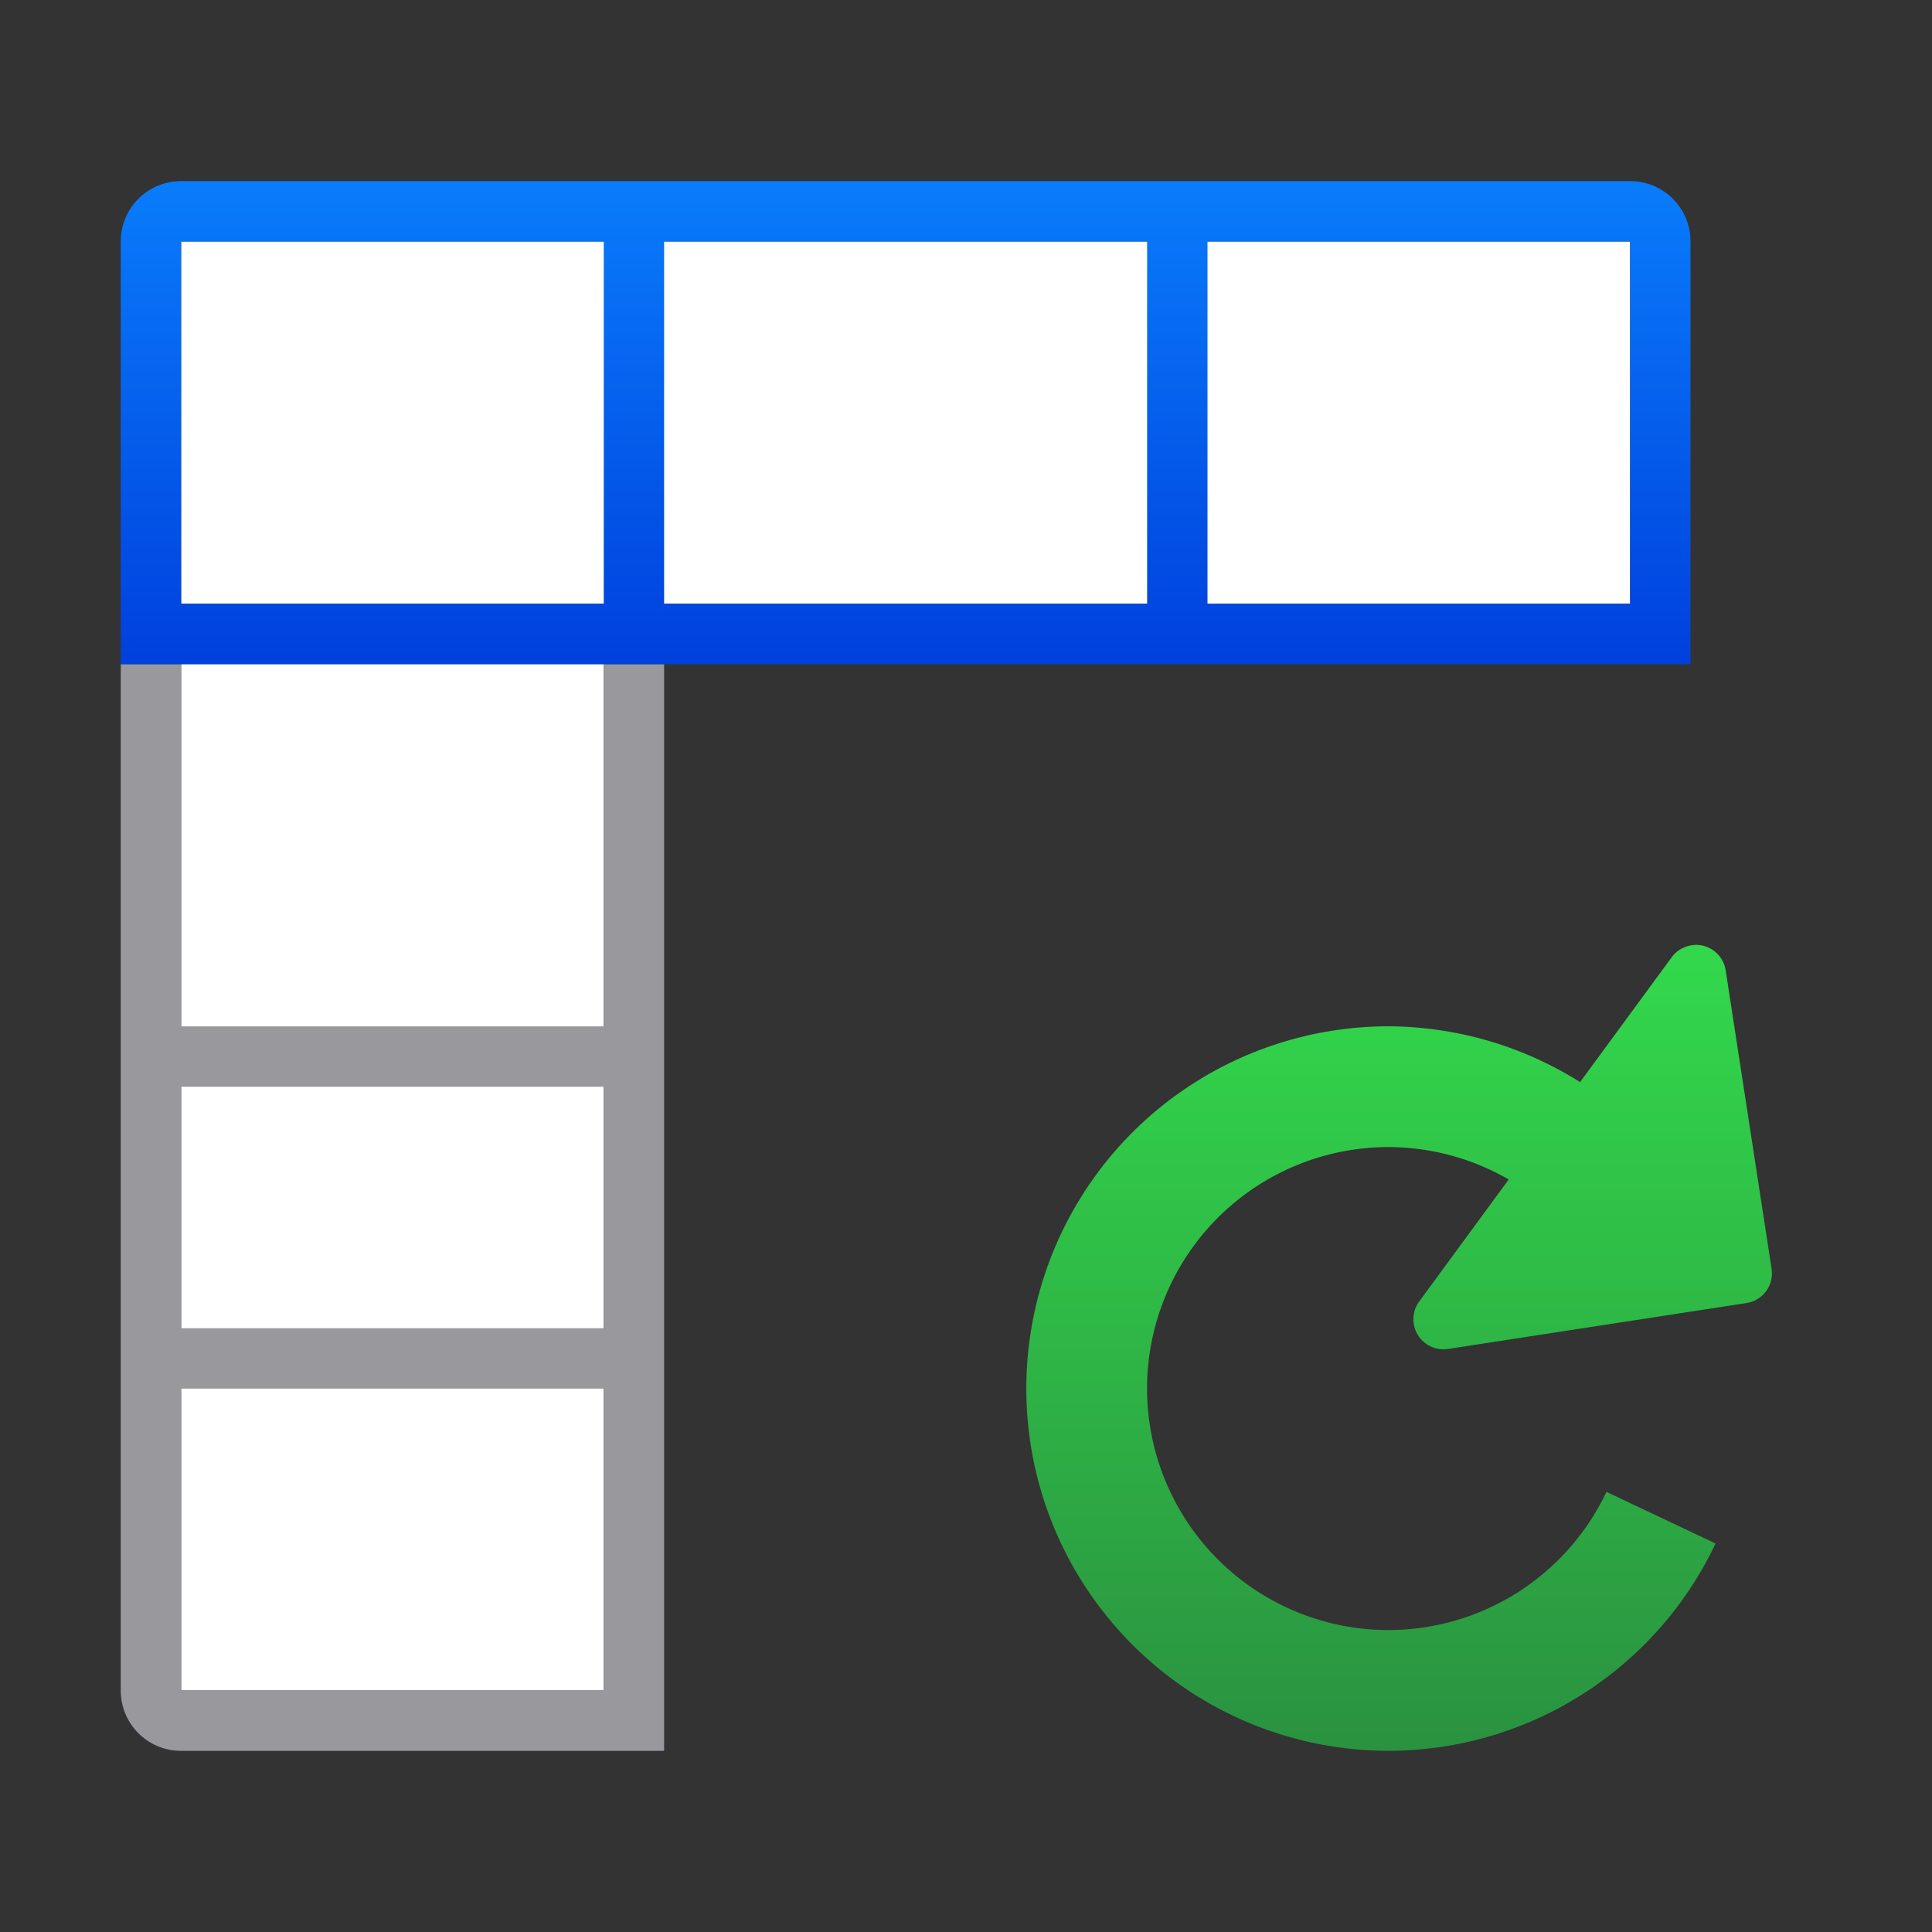 <svg viewBox="0 0 32 32" xmlns="http://www.w3.org/2000/svg" xmlns:xlink="http://www.w3.org/1999/xlink"><rect x="0" y="0" width="32" height="32" fill="#333333" stroke="none"/><linearGradient id="a" gradientUnits="userSpaceOnUse" x1="23" x2="23" y1="29" y2="16"><stop offset="0" stop-color="#2a9240"/><stop offset="1" stop-color="#32d74b"/></linearGradient><linearGradient id="b" gradientUnits="userSpaceOnUse" x1="11" x2="11" y1="11" y2="2"><stop offset="0" stop-color="#0040dd"/><stop offset="1" stop-color="#0a84ff"/></linearGradient><path d="m3 11h7v17h-7z" fill="#fff"/><path d="m3 4h24v6h-24z" fill="#fff"/><path d="m2 11v17c0 .554.446 1 1 1h8v-1-5-1-5 1-7h-1v7h-7v-7zm1 6h7v5h-7zm0 6h7v5h-7z" fill="#98989d"/><path d="m3 3c-.554 0-1 .446-1 1v7h1 7 1 17v-7c0-.554-.446-1-1-1zm0 1h7v6h-7zm8 0h8v6h-8zm9 0h7v6h-7z" fill="url(#b)"/><path d="m28.102 15.65a.498.498 0 0 0 -.102.01.498.498 0 0 0 -.311.195l-1.518 2.068a6 6 0 0 0 -3.172-.924 6 6 0 0 0 -6 6 6 6 0 0 0 6 6 6 6 0 0 0 5.416-3.434l-1.807-.855a4 4 0 0 1 -3.609 2.289 4 4 0 0 1 -4-4 4 4 0 0 1 4-4 4 4 0 0 1 1.99.537l-1.482 2.02a.498.498 0 0 0 .477.787l4.941-.76a.498.498 0 0 0 .418-.568l-.76-4.941a.498.498 0 0 0 -.482-.424z" fill="url(#a)"/></svg>